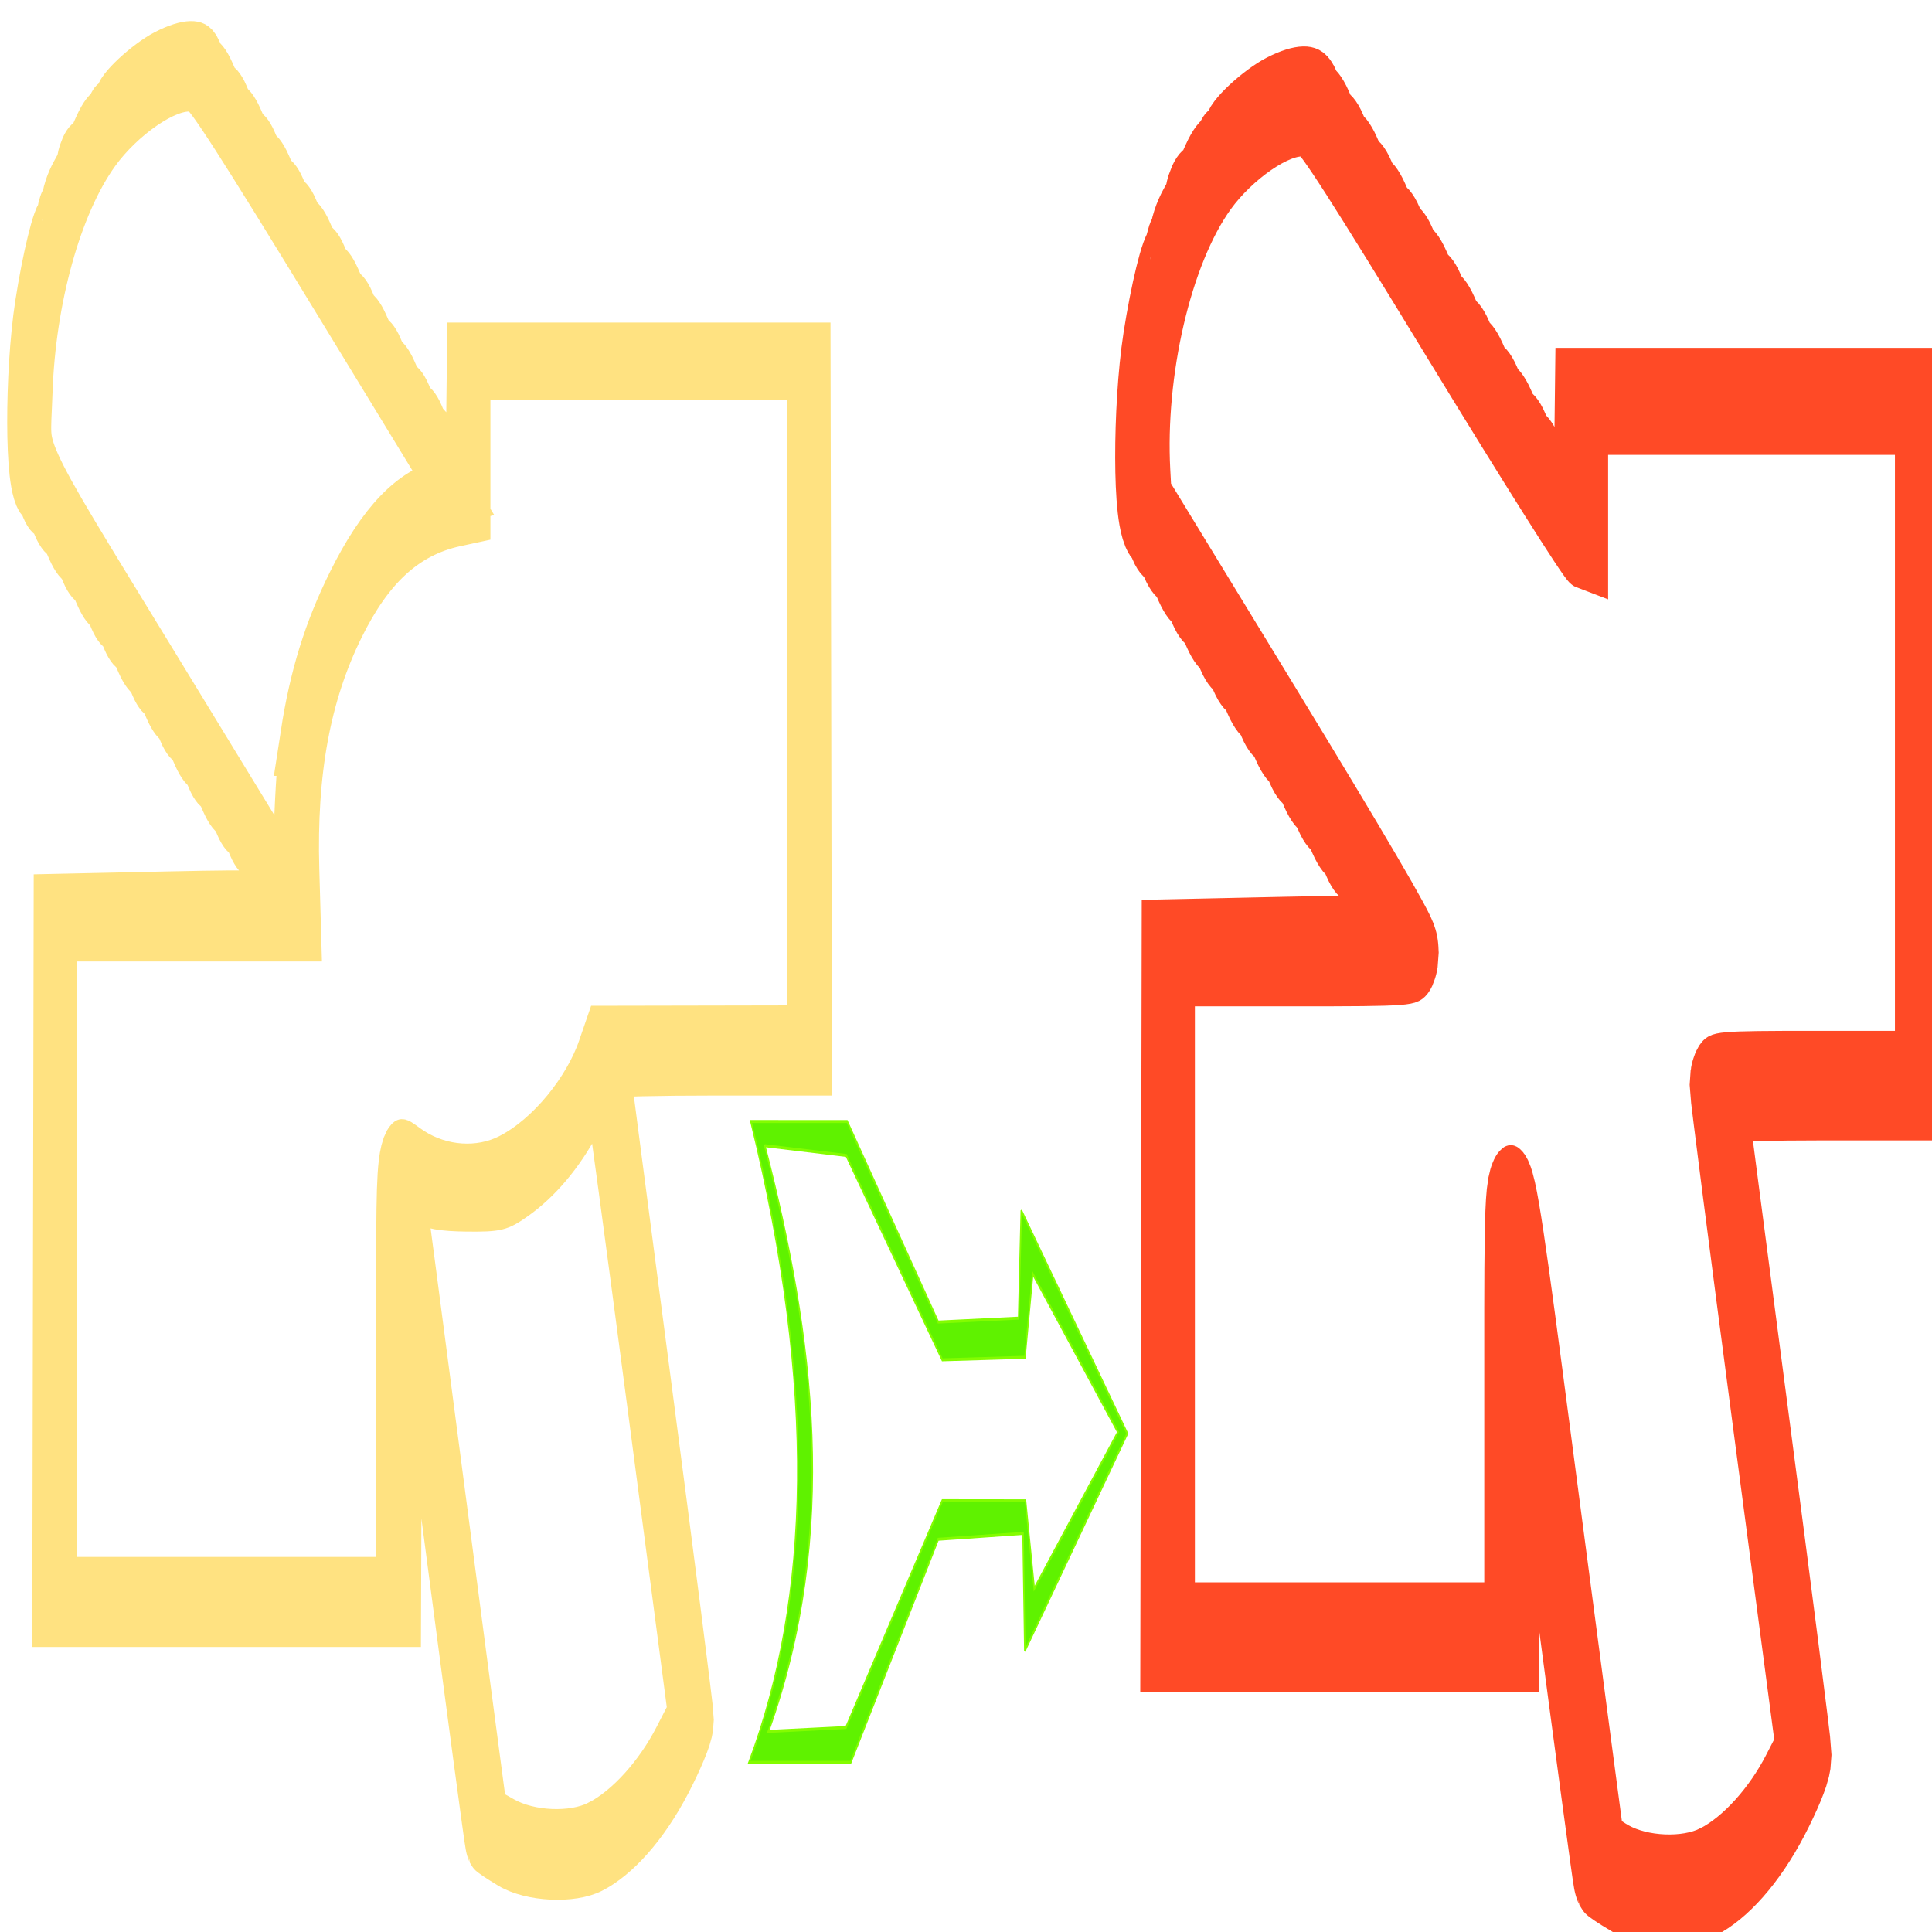 <?xml version="1.0" encoding="UTF-8" standalone="no"?>
<svg
   id="svg11300"
   height="48"
   width="48"
   version="1.1"
   viewBox="0 0 48 48"
   sodipodi:docname="SimplifiedFace.svg"
   inkscape:version="1.1 (c68e22c387, 2021-05-23)"
   xmlns:inkscape="http://www.inkscape.org/namespaces/inkscape"
   xmlns:sodipodi="http://sodipodi.sourceforge.net/DTD/sodipodi-0.dtd"
   xmlns:xlink="http://www.w3.org/1999/xlink"
   xmlns="http://www.w3.org/2000/svg"
   xmlns:svg="http://www.w3.org/2000/svg"
   xmlns:rdf="http://www.w3.org/1999/02/22-rdf-syntax-ns#"
   xmlns:cc="http://creativecommons.org/ns#"
   xmlns:dc="http://purl.org/dc/elements/1.1/">
  <sodipodi:namedview
     id="namedview6847"
     pagecolor="#ffffff"
     bordercolor="#666666"
     borderopacity="1.0"
     inkscape:pageshadow="2"
     inkscape:pageopacity="0.0"
     inkscape:pagecheckerboard="0"
     showgrid="false"
     inkscape:zoom="4.2291667"
     inkscape:cx="2.955665"
     inkscape:cy="1.773399"
     inkscape:window-width="1920"
     inkscape:window-height="1001"
     inkscape:window-x="-9"
     inkscape:window-y="-9"
     inkscape:window-maximized="1"
     inkscape:current-layer="svg11300" />
  <defs
     id="defs3">
    <linearGradient
       id="linearGradient4889">
      <stop
         style="stop-color:#f9ee3f;stop-opacity:1;"
         offset="0"
         id="stop4885" />
      <stop
         style="stop-color:#f9ee3f;stop-opacity:0;"
         offset="1"
         id="stop4887" />
    </linearGradient>
    <linearGradient
       id="linearGradient5555">
      <stop
         style="stop-color:#f9ee3e;stop-opacity:1;"
         offset="0"
         id="stop5551" />
      <stop
         style="stop-color:#f9ee3e;stop-opacity:0;"
         offset="1"
         id="stop5553" />
    </linearGradient>
    <linearGradient
       id="linearGradient4552">
      <stop
         style="stop-color:#fb5200;stop-opacity:1;"
         offset="0"
         id="stop4550" />
    </linearGradient>
    <marker
       orient="auto"
       refY="0.0"
       refX="0.0"
       id="Arrow1Send"
       style="overflow:visible;">
      <path
         id="path4242"
         d="M 0.0,0.0 L 5.0,-5.0 L -12.5,0.0 L 5.0,5.0 L 0.0,0.0 z "
         style="fill-rule:evenodd;stroke:#f97800;stroke-width:1pt;stroke-opacity:1;fill:#ff4d2f;fill-opacity:1"
         transform="scale(0.2) rotate(180) translate(6,0)" />
    </marker>
    <marker
       orient="auto"
       refY="0.0"
       refX="0.0"
       id="marker4493"
       style="overflow:visible;">
      <path
         id="path4491"
         d="M 0.0,0.0 L 5.0,-5.0 L -12.5,0.0 L 5.0,5.0 L 0.0,0.0 z "
         style="fill-rule:evenodd;stroke:#9e0000;stroke-width:1pt;stroke-opacity:1;fill:#ff4d2f;fill-opacity:1"
         transform="scale(0.8) rotate(180) translate(12.5,0)" />
    </marker>
    <marker
       orient="auto"
       refY="0.0"
       refX="0.0"
       id="Arrow1Lend"
       style="overflow:visible;">
      <path
         id="path4230"
         d="M 0.0,0.0 L 5.0,-5.0 L -12.5,0.0 L 5.0,5.0 L 0.0,0.0 z "
         style="fill-rule:evenodd;stroke:#9e0000;stroke-width:1pt;stroke-opacity:1;fill:#ff4d2f;fill-opacity:1"
         transform="scale(0.8) rotate(180) translate(12.5,0)" />
    </marker>
    <linearGradient
       id="linearGradient3253">
      <stop
         style="stop-color:#89d5f8;stop-opacity:1;"
         offset="0"
         id="stop3255" />
      <stop
         style="stop-color:#00899e;stop-opacity:1;"
         offset="1"
         id="stop3257" />
    </linearGradient>
    <linearGradient
       id="linearGradient11979">
      <stop
         style="stop-color:#ffffff;stop-opacity:1;"
         offset="0"
         id="stop11981" />
      <stop
         style="stop-color:#729fcf;stop-opacity:1"
         offset="1"
         id="stop11983" />
    </linearGradient>
    <linearGradient
       id="linearGradient2846">
      <stop
         id="stop2848"
         offset="0"
         style="stop-color:#8a8a8a;stop-opacity:1;" />
      <stop
         id="stop2850"
         offset="1"
         style="stop-color:#484848;stop-opacity:1;" />
    </linearGradient>
    <linearGradient
       id="linearGradient2366">
      <stop
         id="stop2368"
         offset="0"
         style="stop-color:#ffffff;stop-opacity:1;" />
      <stop
         style="stop-color:#ffffff;stop-opacity:0.219;"
         offset="0.5"
         id="stop2374" />
      <stop
         id="stop2370"
         offset="1"
         style="stop-color:#ffffff;stop-opacity:1;" />
    </linearGradient>
    <linearGradient
       id="linearGradient4467">
      <stop
         style="stop-color:#ffffff;stop-opacity:1;"
         offset="0"
         id="stop4469" />
      <stop
         style="stop-color:#ffffff;stop-opacity:0.248;"
         offset="1"
         id="stop4471" />
    </linearGradient>
    <linearGradient
       id="linearGradient4454">
      <stop
         style="stop-color:#729fcf;stop-opacity:0.208;"
         offset="0"
         id="stop4456" />
      <stop
         style="stop-color:#729fcf;stop-opacity:0.676;"
         offset="1"
         id="stop4458" />
    </linearGradient>
    <linearGradient
       id="linearGradient4440">
      <stop
         style="stop-color:#7d7d7d;stop-opacity:1;"
         offset="0"
         id="stop4442" />
      <stop
         id="stop4448"
         offset="0.5"
         style="stop-color:#b1b1b1;stop-opacity:1;" />
      <stop
         style="stop-color:#686868;stop-opacity:1;"
         offset="1"
         id="stop4444" />
    </linearGradient>
    <radialGradient
       gradientUnits="userSpaceOnUse"
       gradientTransform="matrix(0.915,0.013,-0.008,0.214,2.254,27.189)"
       r="10.319"
       fy="35.127"
       fx="23.071"
       cy="35.127"
       cx="23.071"
       id="radialGradient2097"
       xlink:href="#linearGradient2091" />
    <linearGradient
       gradientUnits="userSpaceOnUse"
       y2="34.977"
       x2="27.901"
       y1="22.852"
       x1="16.875"
       id="linearGradient7922"
       xlink:href="#linearGradient7916" />
    <linearGradient
       y2="50.94"
       x2="45.38"
       y1="45.264"
       x1="46.835"
       gradientUnits="userSpaceOnUse"
       id="linearGradient7186"
       xlink:href="#linearGradient2871" />
    <linearGradient
       y2="26.649"
       x2="53.589"
       y1="23.668"
       x1="18.936"
       gradientUnits="userSpaceOnUse"
       id="linearGradient7184"
       xlink:href="#linearGradient2402" />
    <linearGradient
       y2="50.94"
       x2="45.38"
       y1="45.264"
       x1="46.835"
       gradientUnits="userSpaceOnUse"
       id="linearGradient7182"
       xlink:href="#linearGradient2871" />
    <linearGradient
       y2="20.609"
       x2="15.985"
       y1="36.061"
       x1="62.514"
       gradientUnits="userSpaceOnUse"
       id="linearGradient7180"
       xlink:href="#linearGradient2380" />
    <linearGradient
       gradientTransform="rotate(180,23.97,25.012)"
       y2="23.554"
       x2="22.375"
       y1="13.604"
       x1="13.435"
       gradientUnits="userSpaceOnUse"
       id="linearGradient7189"
       xlink:href="#linearGradient7179" />
    <linearGradient
       gradientUnits="userSpaceOnUse"
       y2="23.554"
       x2="22.375"
       y1="13.604"
       x1="13.435"
       id="linearGradient7185"
       xlink:href="#linearGradient7179" />
    <linearGradient
       gradientTransform="translate(-18.018,-13.571)"
       gradientUnits="userSpaceOnUse"
       y2="48.548"
       x2="45.919"
       y1="36.423"
       x1="34.893"
       id="linearGradient4975"
       xlink:href="#linearGradient1322" />
    <linearGradient
       id="linearGradient1322">
      <stop
         style="stop-color:#729fcf"
         offset="0"
         id="stop1324" />
      <stop
         style="stop-color:#5187d6;stop-opacity:1;"
         offset="1"
         id="stop1326" />
    </linearGradient>
    <linearGradient
       id="linearGradient2316">
      <stop
         id="stop2318"
         offset="0"
         style="stop-color:#000000;stop-opacity:1;" />
      <stop
         id="stop2320"
         offset="1"
         style="stop-color:#ffffff;stop-opacity:0.66;" />
    </linearGradient>
    <linearGradient
       id="linearGradient7179">
      <stop
         id="stop7181"
         offset="0"
         style="stop-color:#ffffff;stop-opacity:1;" />
      <stop
         id="stop7183"
         offset="1"
         style="stop-color:#ffffff;stop-opacity:0;" />
    </linearGradient>
    <linearGradient
       y2="26.048"
       x2="52.854"
       y1="26.048"
       x1="5.965"
       gradientUnits="userSpaceOnUse"
       id="linearGradient1491"
       xlink:href="#linearGradient2797" />
    <linearGradient
       id="linearGradient2797">
      <stop
         id="stop2799"
         offset="0"
         style="stop-color:#ffffff;stop-opacity:1;" />
      <stop
         id="stop2801"
         offset="1"
         style="stop-color:#ffffff;stop-opacity:0;" />
    </linearGradient>
    <linearGradient
       y2="26.048"
       x2="52.854"
       y1="26.048"
       x1="5.965"
       gradientUnits="userSpaceOnUse"
       id="linearGradient1493"
       xlink:href="#linearGradient2797" />
    <linearGradient
       id="linearGradient2402">
      <stop
         id="stop2404"
         offset="0"
         style="stop-color:#729fcf;stop-opacity:1;" />
      <stop
         id="stop2406"
         offset="1"
         style="stop-color:#528ac5;stop-opacity:1;" />
    </linearGradient>
    <linearGradient
       id="linearGradient2871">
      <stop
         id="stop2873"
         offset="0"
         style="stop-color:#3465a4;stop-opacity:1;" />
      <stop
         id="stop2875"
         offset="1"
         style="stop-color:#3465a4;stop-opacity:1" />
    </linearGradient>
    <linearGradient
       gradientTransform="translate(-48.77,-5.766)"
       gradientUnits="userSpaceOnUse"
       y2="24.842"
       x2="37.124"
       y1="30.749"
       x1="32.648"
       id="linearGradient2696"
       xlink:href="#linearGradient2690" />
    <linearGradient
       id="linearGradient2690">
      <stop
         id="stop2692"
         offset="0"
         style="stop-color:#c4d7eb;stop-opacity:1;" />
      <stop
         id="stop2694"
         offset="1"
         style="stop-color:#c4d7eb;stop-opacity:0;" />
    </linearGradient>
    <linearGradient
       gradientTransform="translate(-48.77,-5.766)"
       gradientUnits="userSpaceOnUse"
       y2="24.842"
       x2="37.124"
       y1="31.456"
       x1="36.714"
       id="linearGradient2688"
       xlink:href="#linearGradient2682" />
    <linearGradient
       id="linearGradient2682">
      <stop
         id="stop2684"
         offset="0"
         style="stop-color:#3977c3;stop-opacity:1;" />
      <stop
         id="stop2686"
         offset="1"
         style="stop-color:#89aedc;stop-opacity:0;" />
    </linearGradient>
    <linearGradient
       id="linearGradient2380">
      <stop
         id="stop2382"
         offset="0"
         style="stop-color:#b9cfe7;stop-opacity:1" />
      <stop
         id="stop2384"
         offset="1"
         style="stop-color:#729fcf;stop-opacity:1" />
    </linearGradient>
    <linearGradient
       y2="19.115"
       x2="15.419"
       y1="10.612"
       x1="13.479"
       gradientTransform="translate(-48.305,-6.043)"
       gradientUnits="userSpaceOnUse"
       id="linearGradient1486"
       xlink:href="#linearGradient2831" />
    <linearGradient
       id="linearGradient2831">
      <stop
         id="stop2833"
         offset="0"
         style="stop-color:#3465a4;stop-opacity:1;" />
      <stop
         style="stop-color:#5b86be;stop-opacity:1;"
         offset="0.333"
         id="stop2855" />
      <stop
         id="stop2835"
         offset="1"
         style="stop-color:#83a8d8;stop-opacity:0;" />
    </linearGradient>
    <linearGradient
       y2="26.194"
       x2="37.065"
       y1="29.73"
       x1="37.128"
       gradientTransform="rotate(180,-0.621,20.041)"
       gradientUnits="userSpaceOnUse"
       id="linearGradient1488"
       xlink:href="#linearGradient2847" />
    <linearGradient
       id="linearGradient2847">
      <stop
         id="stop2849"
         offset="0"
         style="stop-color:#3465a4;stop-opacity:1;" />
      <stop
         id="stop2851"
         offset="1"
         style="stop-color:#3465a4;stop-opacity:0;" />
    </linearGradient>
    <radialGradient
       r="15.645"
       fy="36.421"
       fx="24.837"
       cy="36.421"
       cx="24.837"
       gradientTransform="matrix(1,0,0,0.537,0,16.873)"
       gradientUnits="userSpaceOnUse"
       id="radialGradient1503"
       xlink:href="#linearGradient8662" />
    <linearGradient
       id="linearGradient8662">
      <stop
         id="stop8664"
         offset="0"
         style="stop-color:#000000;stop-opacity:1;" />
      <stop
         id="stop8666"
         offset="1"
         style="stop-color:#000000;stop-opacity:0;" />
    </linearGradient>
    <linearGradient
       id="linearGradient7916">
      <stop
         id="stop7918"
         offset="0"
         style="stop-color:#ffffff;stop-opacity:1;" />
      <stop
         id="stop7920"
         offset="1"
         style="stop-color:#ffffff;stop-opacity:0.34;" />
    </linearGradient>
    <linearGradient
       id="linearGradient2091">
      <stop
         id="stop2093"
         offset="0"
         style="stop-color:#000000;stop-opacity:1;" />
      <stop
         id="stop2095"
         offset="1"
         style="stop-color:#000000;stop-opacity:0;" />
    </linearGradient>
    <linearGradient
       id="linearGradient3864">
      <stop
         style="stop-color:#71b2f8;stop-opacity:1;"
         offset="0"
         id="stop3866" />
      <stop
         style="stop-color:#002795;stop-opacity:1;"
         offset="1"
         id="stop3868" />
    </linearGradient>
    <radialGradient
       gradientTransform="matrix(1.626,0.543,-8.8819886e-2,0.266,-215.024,-170.902)"
       r="19.571"
       fy="27.257"
       fx="342.583"
       cy="27.257"
       cx="342.583"
       gradientUnits="userSpaceOnUse"
       id="radialGradient2571"
       xlink:href="#linearGradient3864" />
    <radialGradient
       gradientTransform="translate(-0.177,-2.652)"
       r="19.571"
       fy="15.561"
       fx="345.284"
       cy="15.561"
       cx="345.284"
       gradientUnits="userSpaceOnUse"
       id="radialGradient3352"
       xlink:href="#linearGradient3593" />
    <linearGradient
       id="linearGradient3593">
      <stop
         id="stop3595"
         offset="0"
         style="stop-color:#c8e0f9;stop-opacity:1;" />
      <stop
         id="stop3597"
         offset="1"
         style="stop-color:#637dca;stop-opacity:1;" />
    </linearGradient>
    <radialGradient
       gradientTransform="translate(-0.177,-2.652)"
       r="19.571"
       fy="39.963"
       fx="330.638"
       cy="39.963"
       cx="330.638"
       gradientUnits="userSpaceOnUse"
       id="radialGradient3354"
       xlink:href="#linearGradient3593" />
    <radialGradient
       r="19.571"
       fy="27.257"
       fx="342.583"
       cy="27.257"
       cx="342.583"
       gradientTransform="matrix(1.626,0.543,-8.8819886e-2,0.266,-461.811,-173.063)"
       gradientUnits="userSpaceOnUse"
       id="radialGradient3369"
       xlink:href="#linearGradient3864" />
    <radialGradient
       r="19.571"
       fy="15.561"
       fx="345.284"
       cy="15.561"
       cx="345.284"
       gradientTransform="matrix(1.001,0,0,0.942,-327.503,-4.332)"
       gradientUnits="userSpaceOnUse"
       id="radialGradient3372"
       xlink:href="#linearGradient3593" />
    <radialGradient
       r="19.571"
       fy="39.963"
       fx="330.638"
       cy="39.963"
       cx="330.638"
       gradientTransform="matrix(1.001,0,0,0.942,-287.818,-28.143)"
       gradientUnits="userSpaceOnUse"
       id="radialGradient3375"
       xlink:href="#linearGradient3593" />
    <radialGradient
       r="19.571"
       fy="113.234"
       fx="320.44"
       cy="113.234"
       cx="320.44"
       gradientTransform="matrix(0.983,1.324,-1.233,0.811,-131.041,-483.746)"
       gradientUnits="userSpaceOnUse"
       id="radialGradient3380"
       xlink:href="#linearGradient3864" />
    <linearGradient
       gradientTransform="matrix(1.001,0,0,0.942,-4.87,-2.386)"
       gradientUnits="userSpaceOnUse"
       y2="36.839"
       x2="48.691"
       y1="36.839"
       x1="6.945"
       id="linearGradient3914"
       xlink:href="#linearGradient3864" />
    <linearGradient
       y2="36.839"
       x2="48.691"
       y1="34.146"
       x1="6.83"
       gradientTransform="matrix(1.001,0,0,0.942,-4.87,-2.386)"
       gradientUnits="userSpaceOnUse"
       id="linearGradient3792"
       xlink:href="#linearGradient3864" />
    <radialGradient
       r="19.571"
       fy="39.963"
       fx="330.638"
       cy="39.963"
       cx="330.638"
       gradientTransform="matrix(1.001,0,0,0.942,-287.818,-28.143)"
       gradientUnits="userSpaceOnUse"
       id="radialGradient3812"
       xlink:href="#linearGradient3864" />
    <radialGradient
       r="19.571"
       fy="15.561"
       fx="345.284"
       cy="15.561"
       cx="345.284"
       gradientTransform="matrix(1.001,0,0,0.942,-327.503,-4.332)"
       gradientUnits="userSpaceOnUse"
       id="radialGradient3814"
       xlink:href="#linearGradient3593" />
    <radialGradient
       r="19.571"
       fy="113.234"
       fx="320.44"
       cy="113.234"
       cx="320.44"
       gradientTransform="matrix(0.983,1.324,-1.233,0.811,-131.041,-483.746)"
       gradientUnits="userSpaceOnUse"
       id="radialGradient3816"
       xlink:href="#linearGradient3864" />
    <radialGradient
       r="34.345"
       fy="672.797"
       fx="225.264"
       cy="672.797"
       cx="225.264"
       gradientTransform="matrix(1,0,0,0.699,0,202.829)"
       gradientUnits="userSpaceOnUse"
       id="radialGradient3850"
       xlink:href="#linearGradient4467" />
    <radialGradient
       r="34.345"
       fy="672.797"
       fx="225.264"
       cy="672.797"
       cx="225.264"
       gradientTransform="matrix(1,0,0,0.699,0,202.829)"
       gradientUnits="userSpaceOnUse"
       id="radialGradient3850-4"
       xlink:href="#linearGradient4467" />
    <radialGradient
       xlink:href="#linearGradient8662"
       id="radialGradient2097-2"
       cx="23.071"
       cy="35.127"
       fx="23.071"
       fy="35.127"
       r="10.319"
       gradientTransform="matrix(0.915,0.013,-0.008,0.214,2.254,27.189)"
       gradientUnits="userSpaceOnUse" />
    <linearGradient
       xlink:href="#linearGradient4467"
       id="linearGradient8388"
       gradientUnits="userSpaceOnUse"
       x1="5.965"
       y1="26.048"
       x2="52.854"
       y2="26.048" />
    <radialGradient
       xlink:href="#linearGradient8662"
       id="radialGradient1503-3"
       gradientUnits="userSpaceOnUse"
       gradientTransform="matrix(1,0,0,0.537,0,16.873)"
       cx="24.837"
       cy="36.421"
       fx="24.837"
       fy="36.421"
       r="15.645" />
    <radialGradient
       xlink:href="#linearGradient3864"
       id="radialGradient2571-4"
       gradientUnits="userSpaceOnUse"
       cx="342.583"
       cy="27.257"
       fx="342.583"
       fy="27.257"
       r="19.571"
       gradientTransform="matrix(1.626,0.543,-8.8819886e-2,0.266,-215.024,-170.902)" />
    <radialGradient
       xlink:href="#linearGradient3593"
       id="radialGradient3352-1"
       gradientUnits="userSpaceOnUse"
       cx="345.284"
       cy="15.561"
       fx="345.284"
       fy="15.561"
       r="19.571"
       gradientTransform="translate(-0.177,-2.652)" />
    <radialGradient
       xlink:href="#linearGradient3593"
       id="radialGradient3354-1"
       gradientUnits="userSpaceOnUse"
       cx="330.638"
       cy="39.963"
       fx="330.638"
       fy="39.963"
       r="19.571"
       gradientTransform="translate(-0.177,-2.652)" />
    <radialGradient
       xlink:href="#linearGradient3864"
       id="radialGradient3369-3"
       gradientUnits="userSpaceOnUse"
       gradientTransform="matrix(1.626,0.543,-8.8819886e-2,0.266,-461.811,-173.063)"
       cx="342.583"
       cy="27.257"
       fx="342.583"
       fy="27.257"
       r="19.571" />
    <radialGradient
       xlink:href="#linearGradient3593"
       id="radialGradient3372-9"
       gradientUnits="userSpaceOnUse"
       gradientTransform="matrix(1.001,0,0,0.942,-327.503,-4.332)"
       cx="345.284"
       cy="15.561"
       fx="345.284"
       fy="15.561"
       r="19.571" />
    <radialGradient
       xlink:href="#linearGradient3593"
       id="radialGradient3375-2"
       gradientUnits="userSpaceOnUse"
       gradientTransform="matrix(1.001,0,0,0.942,-287.818,-28.143)"
       cx="330.638"
       cy="39.963"
       fx="330.638"
       fy="39.963"
       r="19.571" />
    <radialGradient
       xlink:href="#linearGradient3864"
       id="radialGradient3380-0"
       gradientUnits="userSpaceOnUse"
       gradientTransform="matrix(0.983,1.324,-1.233,0.811,-131.041,-483.746)"
       cx="320.44"
       cy="113.234"
       fx="320.44"
       fy="113.234"
       r="19.571" />
    <linearGradient
       xlink:href="#linearGradient3864"
       id="linearGradient8400"
       x1="6.945"
       y1="36.839"
       x2="48.691"
       y2="36.839"
       gradientUnits="userSpaceOnUse"
       gradientTransform="matrix(1.001,0,0,0.942,-4.87,-2.386)" />
    <linearGradient
       xlink:href="#linearGradient3864"
       id="linearGradient8402"
       gradientUnits="userSpaceOnUse"
       gradientTransform="matrix(1.001,0,0,0.942,-4.87,-2.386)"
       x1="6.83"
       y1="34.146"
       x2="48.691"
       y2="36.839" />
    <radialGradient
       xlink:href="#linearGradient3864"
       id="radialGradient3812-9"
       gradientUnits="userSpaceOnUse"
       gradientTransform="matrix(1.001,0,0,0.942,-287.818,-28.143)"
       cx="330.638"
       cy="39.963"
       fx="330.638"
       fy="39.963"
       r="19.571" />
    <radialGradient
       xlink:href="#linearGradient3593"
       id="radialGradient3814-9"
       gradientUnits="userSpaceOnUse"
       gradientTransform="matrix(1.001,0,0,0.942,-327.503,-4.332)"
       cx="345.284"
       cy="15.561"
       fx="345.284"
       fy="15.561"
       r="19.571" />
    <radialGradient
       xlink:href="#linearGradient3864"
       id="radialGradient3816-2"
       gradientUnits="userSpaceOnUse"
       gradientTransform="matrix(0.983,1.324,-1.233,0.811,-131.041,-483.746)"
       cx="320.44"
       cy="113.234"
       fx="320.44"
       fy="113.234"
       r="19.571" />
    <radialGradient
       xlink:href="#linearGradient4467"
       id="radialGradient3850-8"
       gradientUnits="userSpaceOnUse"
       gradientTransform="matrix(1,0,0,0.699,0,202.829)"
       cx="225.264"
       cy="672.797"
       fx="225.264"
       fy="672.797"
       r="34.345" />
    <radialGradient
       xlink:href="#linearGradient4467"
       id="radialGradient3850-4-2"
       gradientUnits="userSpaceOnUse"
       gradientTransform="matrix(1,0,0,0.699,0,202.829)"
       cx="225.264"
       cy="672.797"
       fx="225.264"
       fy="672.797"
       r="34.345" />
    <radialGradient
       xlink:href="#linearGradient8662"
       id="radialGradient2097-3"
       cx="23.071"
       cy="35.127"
       fx="23.071"
       fy="35.127"
       r="10.319"
       gradientTransform="matrix(0.915,0.013,-0.008,0.214,2.254,27.189)"
       gradientUnits="userSpaceOnUse" />
    <linearGradient
       xlink:href="#linearGradient4467"
       id="linearGradient9705"
       gradientUnits="userSpaceOnUse"
       x1="5.965"
       y1="26.048"
       x2="52.854"
       y2="26.048" />
    <radialGradient
       xlink:href="#linearGradient8662"
       id="radialGradient1503-9"
       gradientUnits="userSpaceOnUse"
       gradientTransform="matrix(1,0,0,0.537,0,16.873)"
       cx="24.837"
       cy="36.421"
       fx="24.837"
       fy="36.421"
       r="15.645" />
    <radialGradient
       xlink:href="#linearGradient3864"
       id="radialGradient2571-9"
       gradientUnits="userSpaceOnUse"
       cx="342.583"
       cy="27.257"
       fx="342.583"
       fy="27.257"
       r="19.571"
       gradientTransform="matrix(1.626,0.543,-8.8819886e-2,0.266,-215.024,-170.902)" />
    <radialGradient
       xlink:href="#linearGradient3593"
       id="radialGradient3352-0"
       gradientUnits="userSpaceOnUse"
       cx="345.284"
       cy="15.561"
       fx="345.284"
       fy="15.561"
       r="19.571"
       gradientTransform="translate(-0.177,-2.652)" />
    <radialGradient
       xlink:href="#linearGradient3593"
       id="radialGradient3354-7"
       gradientUnits="userSpaceOnUse"
       cx="330.638"
       cy="39.963"
       fx="330.638"
       fy="39.963"
       r="19.571"
       gradientTransform="translate(-0.177,-2.652)" />
    <radialGradient
       xlink:href="#linearGradient3864"
       id="radialGradient3369-7"
       gradientUnits="userSpaceOnUse"
       gradientTransform="matrix(1.626,0.543,-8.8819886e-2,0.266,-461.811,-173.063)"
       cx="342.583"
       cy="27.257"
       fx="342.583"
       fy="27.257"
       r="19.571" />
    <radialGradient
       xlink:href="#linearGradient3593"
       id="radialGradient3372-6"
       gradientUnits="userSpaceOnUse"
       gradientTransform="matrix(1.001,0,0,0.942,-327.503,-4.332)"
       cx="345.284"
       cy="15.561"
       fx="345.284"
       fy="15.561"
       r="19.571" />
    <radialGradient
       xlink:href="#linearGradient3593"
       id="radialGradient3375-9"
       gradientUnits="userSpaceOnUse"
       gradientTransform="matrix(1.001,0,0,0.942,-287.818,-28.143)"
       cx="330.638"
       cy="39.963"
       fx="330.638"
       fy="39.963"
       r="19.571" />
    <radialGradient
       xlink:href="#linearGradient3864"
       id="radialGradient3380-3"
       gradientUnits="userSpaceOnUse"
       gradientTransform="matrix(0.983,1.324,-1.233,0.811,-131.041,-483.746)"
       cx="320.44"
       cy="113.234"
       fx="320.44"
       fy="113.234"
       r="19.571" />
    <linearGradient
       xlink:href="#linearGradient3864"
       id="linearGradient9717"
       x1="6.945"
       y1="36.839"
       x2="48.691"
       y2="36.839"
       gradientUnits="userSpaceOnUse"
       gradientTransform="matrix(1.001,0,0,0.942,-4.87,-2.386)" />
    <linearGradient
       xlink:href="#linearGradient3864"
       id="linearGradient9719"
       gradientUnits="userSpaceOnUse"
       gradientTransform="matrix(1.001,0,0,0.942,-4.87,-2.386)"
       x1="6.83"
       y1="34.146"
       x2="48.691"
       y2="36.839" />
    <radialGradient
       xlink:href="#linearGradient3864"
       id="radialGradient3812-7"
       gradientUnits="userSpaceOnUse"
       gradientTransform="matrix(1.001,0,0,0.942,-287.818,-28.143)"
       cx="330.638"
       cy="39.963"
       fx="330.638"
       fy="39.963"
       r="19.571" />
    <radialGradient
       xlink:href="#linearGradient3593"
       id="radialGradient3814-3"
       gradientUnits="userSpaceOnUse"
       gradientTransform="matrix(1.001,0,0,0.942,-327.503,-4.332)"
       cx="345.284"
       cy="15.561"
       fx="345.284"
       fy="15.561"
       r="19.571" />
    <radialGradient
       xlink:href="#linearGradient3864"
       id="radialGradient3816-3"
       gradientUnits="userSpaceOnUse"
       gradientTransform="matrix(0.983,1.324,-1.233,0.811,-131.041,-483.746)"
       cx="320.44"
       cy="113.234"
       fx="320.44"
       fy="113.234"
       r="19.571" />
    <radialGradient
       xlink:href="#linearGradient4467"
       id="radialGradient3850-5"
       gradientUnits="userSpaceOnUse"
       gradientTransform="matrix(1,0,0,0.699,0,202.829)"
       cx="225.264"
       cy="672.797"
       fx="225.264"
       fy="672.797"
       r="34.345" />
    <radialGradient
       xlink:href="#linearGradient4467"
       id="radialGradient3850-4-3"
       gradientUnits="userSpaceOnUse"
       gradientTransform="matrix(1,0,0,0.699,0,202.829)"
       cx="225.264"
       cy="672.797"
       fx="225.264"
       fy="672.797"
       r="34.345" />
    <radialGradient
       gradientUnits="userSpaceOnUse"
       gradientTransform="matrix(0.915,0.013,-0.008,0.214,2.254,27.189)"
       r="10.319"
       fy="35.127"
       fx="23.071"
       cy="35.127"
       cx="23.071"
       id="radialGradient2097-2-0"
       xlink:href="#linearGradient8662" />
    <linearGradient
       y2="26.048"
       x2="52.854"
       y1="26.048"
       x1="5.965"
       gradientUnits="userSpaceOnUse"
       id="linearGradient9729"
       xlink:href="#linearGradient4467" />
    <radialGradient
       r="15.645"
       fy="36.421"
       fx="24.837"
       cy="36.421"
       cx="24.837"
       gradientTransform="matrix(1,0,0,0.537,0,16.873)"
       gradientUnits="userSpaceOnUse"
       id="radialGradient1503-3-5"
       xlink:href="#linearGradient8662" />
    <radialGradient
       gradientTransform="matrix(1.626,0.543,-8.8819886e-2,0.266,-215.024,-170.902)"
       r="19.571"
       fy="27.257"
       fx="342.583"
       cy="27.257"
       cx="342.583"
       gradientUnits="userSpaceOnUse"
       id="radialGradient2571-4-8"
       xlink:href="#linearGradient3864" />
    <radialGradient
       gradientTransform="translate(-0.177,-2.652)"
       r="19.571"
       fy="15.561"
       fx="345.284"
       cy="15.561"
       cx="345.284"
       gradientUnits="userSpaceOnUse"
       id="radialGradient3352-1-5"
       xlink:href="#linearGradient3593" />
    <radialGradient
       gradientTransform="translate(-0.177,-2.652)"
       r="19.571"
       fy="39.963"
       fx="330.638"
       cy="39.963"
       cx="330.638"
       gradientUnits="userSpaceOnUse"
       id="radialGradient3354-1-5"
       xlink:href="#linearGradient3593" />
    <radialGradient
       r="19.571"
       fy="27.257"
       fx="342.583"
       cy="27.257"
       cx="342.583"
       gradientTransform="matrix(1.626,0.543,-8.8819886e-2,0.266,-461.811,-173.063)"
       gradientUnits="userSpaceOnUse"
       id="radialGradient3369-3-6"
       xlink:href="#linearGradient3864" />
    <radialGradient
       r="19.571"
       fy="15.561"
       fx="345.284"
       cy="15.561"
       cx="345.284"
       gradientTransform="matrix(1.001,0,0,0.942,-327.503,-4.332)"
       gradientUnits="userSpaceOnUse"
       id="radialGradient3372-9-8"
       xlink:href="#linearGradient3593" />
    <radialGradient
       r="19.571"
       fy="39.963"
       fx="330.638"
       cy="39.963"
       cx="330.638"
       gradientTransform="matrix(1.001,0,0,0.942,-287.818,-28.143)"
       gradientUnits="userSpaceOnUse"
       id="radialGradient3375-2-6"
       xlink:href="#linearGradient3593" />
    <radialGradient
       r="19.571"
       fy="113.234"
       fx="320.44"
       cy="113.234"
       cx="320.44"
       gradientTransform="matrix(0.983,1.324,-1.233,0.811,-131.041,-483.746)"
       gradientUnits="userSpaceOnUse"
       id="radialGradient3380-0-9"
       xlink:href="#linearGradient3864" />
    <linearGradient
       gradientTransform="matrix(1.001,0,0,0.942,-4.87,-2.386)"
       gradientUnits="userSpaceOnUse"
       y2="36.839"
       x2="48.691"
       y1="36.839"
       x1="6.945"
       id="linearGradient9741"
       xlink:href="#linearGradient3864" />
    <linearGradient
       y2="36.839"
       x2="48.691"
       y1="34.146"
       x1="6.83"
       gradientTransform="matrix(1.001,0,0,0.942,-4.87,-2.386)"
       gradientUnits="userSpaceOnUse"
       id="linearGradient9743"
       xlink:href="#linearGradient3864" />
    <radialGradient
       r="19.571"
       fy="39.963"
       fx="330.638"
       cy="39.963"
       cx="330.638"
       gradientTransform="matrix(1.001,0,0,0.942,-287.818,-28.143)"
       gradientUnits="userSpaceOnUse"
       id="radialGradient3812-9-6"
       xlink:href="#linearGradient3864" />
    <radialGradient
       r="19.571"
       fy="15.561"
       fx="345.284"
       cy="15.561"
       cx="345.284"
       gradientTransform="matrix(1.001,0,0,0.942,-327.503,-4.332)"
       gradientUnits="userSpaceOnUse"
       id="radialGradient3814-9-1"
       xlink:href="#linearGradient3593" />
    <radialGradient
       r="19.571"
       fy="113.234"
       fx="320.44"
       cy="113.234"
       cx="320.44"
       gradientTransform="matrix(0.983,1.324,-1.233,0.811,-131.041,-483.746)"
       gradientUnits="userSpaceOnUse"
       id="radialGradient3816-2-5"
       xlink:href="#linearGradient3864" />
    <radialGradient
       r="34.345"
       fy="672.797"
       fx="225.264"
       cy="672.797"
       cx="225.264"
       gradientTransform="matrix(1,0,0,0.699,0,202.829)"
       gradientUnits="userSpaceOnUse"
       id="radialGradient3850-8-4"
       xlink:href="#linearGradient4467" />
    <radialGradient
       r="34.345"
       fy="672.797"
       fx="225.264"
       cy="672.797"
       cx="225.264"
       gradientTransform="matrix(1,0,0,0.699,0,202.829)"
       gradientUnits="userSpaceOnUse"
       id="radialGradient3850-4-2-8"
       xlink:href="#linearGradient4467" />
    <radialGradient
       xlink:href="#linearGradient8662"
       id="radialGradient2097-38"
       cx="23.071"
       cy="35.127"
       fx="23.071"
       fy="35.127"
       r="10.319"
       gradientTransform="matrix(0.915,0.013,-0.008,0.214,2.254,27.189)"
       gradientUnits="userSpaceOnUse" />
    <linearGradient
       xlink:href="#linearGradient4467"
       id="linearGradient10829"
       gradientUnits="userSpaceOnUse"
       x1="5.965"
       y1="26.048"
       x2="52.854"
       y2="26.048" />
    <radialGradient
       xlink:href="#linearGradient8662"
       id="radialGradient1503-2"
       gradientUnits="userSpaceOnUse"
       gradientTransform="matrix(1,0,0,0.537,0,16.873)"
       cx="24.837"
       cy="36.421"
       fx="24.837"
       fy="36.421"
       r="15.645" />
    <radialGradient
       xlink:href="#linearGradient3864"
       id="radialGradient2571-96"
       gradientUnits="userSpaceOnUse"
       cx="342.583"
       cy="27.257"
       fx="342.583"
       fy="27.257"
       r="19.571"
       gradientTransform="matrix(1.626,0.543,-8.8819886e-2,0.266,-215.024,-170.902)" />
    <radialGradient
       xlink:href="#linearGradient3593"
       id="radialGradient3352-8"
       gradientUnits="userSpaceOnUse"
       cx="345.284"
       cy="15.561"
       fx="345.284"
       fy="15.561"
       r="19.571"
       gradientTransform="translate(-0.177,-2.652)" />
    <radialGradient
       xlink:href="#linearGradient3593"
       id="radialGradient3354-2"
       gradientUnits="userSpaceOnUse"
       cx="330.638"
       cy="39.963"
       fx="330.638"
       fy="39.963"
       r="19.571"
       gradientTransform="translate(-0.177,-2.652)" />
    <radialGradient
       xlink:href="#linearGradient3864"
       id="radialGradient3369-2"
       gradientUnits="userSpaceOnUse"
       gradientTransform="matrix(1.626,0.543,-8.8819886e-2,0.266,-461.811,-173.063)"
       cx="342.583"
       cy="27.257"
       fx="342.583"
       fy="27.257"
       r="19.571" />
    <radialGradient
       xlink:href="#linearGradient3593"
       id="radialGradient3372-0"
       gradientUnits="userSpaceOnUse"
       gradientTransform="matrix(1.001,0,0,0.942,-327.503,-4.332)"
       cx="345.284"
       cy="15.561"
       fx="345.284"
       fy="15.561"
       r="19.571" />
    <radialGradient
       xlink:href="#linearGradient3593"
       id="radialGradient3375-1"
       gradientUnits="userSpaceOnUse"
       gradientTransform="matrix(1.001,0,0,0.942,-287.818,-28.143)"
       cx="330.638"
       cy="39.963"
       fx="330.638"
       fy="39.963"
       r="19.571" />
    <radialGradient
       xlink:href="#linearGradient3864"
       id="radialGradient3380-6"
       gradientUnits="userSpaceOnUse"
       gradientTransform="matrix(0.983,1.324,-1.233,0.811,-131.041,-483.746)"
       cx="320.44"
       cy="113.234"
       fx="320.44"
       fy="113.234"
       r="19.571" />
    <linearGradient
       xlink:href="#linearGradient3864"
       id="linearGradient10841"
       x1="6.945"
       y1="36.839"
       x2="48.691"
       y2="36.839"
       gradientUnits="userSpaceOnUse"
       gradientTransform="matrix(1.001,0,0,0.942,-4.87,-2.386)" />
    <linearGradient
       xlink:href="#linearGradient3864"
       id="linearGradient10843"
       gradientUnits="userSpaceOnUse"
       gradientTransform="matrix(1.001,0,0,0.942,-4.87,-2.386)"
       x1="6.83"
       y1="34.146"
       x2="48.691"
       y2="36.839" />
    <radialGradient
       xlink:href="#linearGradient3864"
       id="radialGradient3812-4"
       gradientUnits="userSpaceOnUse"
       gradientTransform="matrix(1.001,0,0,0.942,-287.818,-28.143)"
       cx="330.638"
       cy="39.963"
       fx="330.638"
       fy="39.963"
       r="19.571" />
    <radialGradient
       xlink:href="#linearGradient3593"
       id="radialGradient3814-0"
       gradientUnits="userSpaceOnUse"
       gradientTransform="matrix(1.001,0,0,0.942,-327.503,-4.332)"
       cx="345.284"
       cy="15.561"
       fx="345.284"
       fy="15.561"
       r="19.571" />
    <radialGradient
       xlink:href="#linearGradient3864"
       id="radialGradient3816-0"
       gradientUnits="userSpaceOnUse"
       gradientTransform="matrix(0.983,1.324,-1.233,0.811,-131.041,-483.746)"
       cx="320.44"
       cy="113.234"
       fx="320.44"
       fy="113.234"
       r="19.571" />
    <radialGradient
       xlink:href="#linearGradient4467"
       id="radialGradient3850-83"
       gradientUnits="userSpaceOnUse"
       gradientTransform="matrix(1,0,0,0.699,0,202.829)"
       cx="225.264"
       cy="672.797"
       fx="225.264"
       fy="672.797"
       r="34.345" />
    <radialGradient
       xlink:href="#linearGradient4467"
       id="radialGradient3850-4-9"
       gradientUnits="userSpaceOnUse"
       gradientTransform="matrix(1,0,0,0.699,0,202.829)"
       cx="225.264"
       cy="672.797"
       fx="225.264"
       fy="672.797"
       r="34.345" />
    <radialGradient
       gradientUnits="userSpaceOnUse"
       gradientTransform="matrix(0.915,0.013,-0.008,0.214,2.254,27.189)"
       r="10.319"
       fy="35.127"
       fx="23.071"
       cy="35.127"
       cx="23.071"
       id="radialGradient2097-2-2"
       xlink:href="#linearGradient8662" />
    <linearGradient
       y2="26.048"
       x2="52.854"
       y1="26.048"
       x1="5.965"
       gradientUnits="userSpaceOnUse"
       id="linearGradient10853"
       xlink:href="#linearGradient4467" />
    <radialGradient
       r="15.645"
       fy="36.421"
       fx="24.837"
       cy="36.421"
       cx="24.837"
       gradientTransform="matrix(1,0,0,0.537,0,16.873)"
       gradientUnits="userSpaceOnUse"
       id="radialGradient1503-3-1"
       xlink:href="#linearGradient8662" />
    <radialGradient
       gradientTransform="matrix(1.626,0.543,-8.8819886e-2,0.266,-215.024,-170.902)"
       r="19.571"
       fy="27.257"
       fx="342.583"
       cy="27.257"
       cx="342.583"
       gradientUnits="userSpaceOnUse"
       id="radialGradient2571-4-9"
       xlink:href="#linearGradient3864" />
    <radialGradient
       gradientTransform="translate(-0.177,-2.652)"
       r="19.571"
       fy="15.561"
       fx="345.284"
       cy="15.561"
       cx="345.284"
       gradientUnits="userSpaceOnUse"
       id="radialGradient3352-1-8"
       xlink:href="#linearGradient3593" />
    <radialGradient
       gradientTransform="translate(-0.177,-2.652)"
       r="19.571"
       fy="39.963"
       fx="330.638"
       cy="39.963"
       cx="330.638"
       gradientUnits="userSpaceOnUse"
       id="radialGradient3354-1-1"
       xlink:href="#linearGradient3593" />
    <radialGradient
       r="19.571"
       fy="27.257"
       fx="342.583"
       cy="27.257"
       cx="342.583"
       gradientTransform="matrix(1.626,0.543,-8.8819886e-2,0.266,-461.811,-173.063)"
       gradientUnits="userSpaceOnUse"
       id="radialGradient3369-3-4"
       xlink:href="#linearGradient3864" />
    <radialGradient
       r="19.571"
       fy="15.561"
       fx="345.284"
       cy="15.561"
       cx="345.284"
       gradientTransform="matrix(1.001,0,0,0.942,-327.503,-4.332)"
       gradientUnits="userSpaceOnUse"
       id="radialGradient3372-9-3"
       xlink:href="#linearGradient3593" />
    <radialGradient
       r="19.571"
       fy="39.963"
       fx="330.638"
       cy="39.963"
       cx="330.638"
       gradientTransform="matrix(1.001,0,0,0.942,-287.818,-28.143)"
       gradientUnits="userSpaceOnUse"
       id="radialGradient3375-2-8"
       xlink:href="#linearGradient3593" />
    <radialGradient
       r="19.571"
       fy="113.234"
       fx="320.44"
       cy="113.234"
       cx="320.44"
       gradientTransform="matrix(0.983,1.324,-1.233,0.811,-131.041,-483.746)"
       gradientUnits="userSpaceOnUse"
       id="radialGradient3380-0-1"
       xlink:href="#linearGradient3864" />
    <linearGradient
       gradientTransform="matrix(1.001,0,0,0.942,-4.87,-2.386)"
       gradientUnits="userSpaceOnUse"
       y2="36.839"
       x2="48.691"
       y1="36.839"
       x1="6.945"
       id="linearGradient10865"
       xlink:href="#linearGradient3864" />
    <linearGradient
       y2="36.839"
       x2="48.691"
       y1="34.146"
       x1="6.83"
       gradientTransform="matrix(1.001,0,0,0.942,-4.87,-2.386)"
       gradientUnits="userSpaceOnUse"
       id="linearGradient10867"
       xlink:href="#linearGradient3864" />
    <radialGradient
       r="19.571"
       fy="39.963"
       fx="330.638"
       cy="39.963"
       cx="330.638"
       gradientTransform="matrix(1.001,0,0,0.942,-287.818,-28.143)"
       gradientUnits="userSpaceOnUse"
       id="radialGradient3812-9-0"
       xlink:href="#linearGradient3864" />
    <radialGradient
       r="19.571"
       fy="15.561"
       fx="345.284"
       cy="15.561"
       cx="345.284"
       gradientTransform="matrix(1.001,0,0,0.942,-327.503,-4.332)"
       gradientUnits="userSpaceOnUse"
       id="radialGradient3814-9-9"
       xlink:href="#linearGradient3593" />
    <radialGradient
       r="19.571"
       fy="113.234"
       fx="320.44"
       cy="113.234"
       cx="320.44"
       gradientTransform="matrix(0.983,1.324,-1.233,0.811,-131.041,-483.746)"
       gradientUnits="userSpaceOnUse"
       id="radialGradient3816-2-58"
       xlink:href="#linearGradient3864" />
    <radialGradient
       r="34.345"
       fy="672.797"
       fx="225.264"
       cy="672.797"
       cx="225.264"
       gradientTransform="matrix(1,0,0,0.699,0,202.829)"
       gradientUnits="userSpaceOnUse"
       id="radialGradient3850-8-7"
       xlink:href="#linearGradient4467" />
    <radialGradient
       r="34.345"
       fy="672.797"
       fx="225.264"
       cy="672.797"
       cx="225.264"
       gradientTransform="matrix(1,0,0,0.699,0,202.829)"
       gradientUnits="userSpaceOnUse"
       id="radialGradient3850-4-2-4"
       xlink:href="#linearGradient4467" />
    <radialGradient
       xlink:href="#linearGradient8662"
       id="radialGradient2097-8"
       cx="23.071"
       cy="35.127"
       fx="23.071"
       fy="35.127"
       r="10.319"
       gradientTransform="matrix(0.915,0.013,-0.008,0.214,2.254,27.189)"
       gradientUnits="userSpaceOnUse" />
    <linearGradient
       xlink:href="#linearGradient4467"
       id="linearGradient11017"
       gradientUnits="userSpaceOnUse"
       x1="5.965"
       y1="26.048"
       x2="52.854"
       y2="26.048" />
    <radialGradient
       xlink:href="#linearGradient8662"
       id="radialGradient1503-37"
       gradientUnits="userSpaceOnUse"
       gradientTransform="matrix(1,0,0,0.537,0,16.873)"
       cx="24.837"
       cy="36.421"
       fx="24.837"
       fy="36.421"
       r="15.645" />
    <radialGradient
       xlink:href="#linearGradient3864"
       id="radialGradient2571-7"
       gradientUnits="userSpaceOnUse"
       cx="342.583"
       cy="27.257"
       fx="342.583"
       fy="27.257"
       r="19.571"
       gradientTransform="matrix(1.626,0.543,-8.8819886e-2,0.266,-215.024,-170.902)" />
    <radialGradient
       xlink:href="#linearGradient3593"
       id="radialGradient3352-7"
       gradientUnits="userSpaceOnUse"
       cx="345.284"
       cy="15.561"
       fx="345.284"
       fy="15.561"
       r="19.571"
       gradientTransform="translate(-0.177,-2.652)" />
    <radialGradient
       xlink:href="#linearGradient3593"
       id="radialGradient3354-29"
       gradientUnits="userSpaceOnUse"
       cx="330.638"
       cy="39.963"
       fx="330.638"
       fy="39.963"
       r="19.571"
       gradientTransform="translate(-0.177,-2.652)" />
    <radialGradient
       xlink:href="#linearGradient3864"
       id="radialGradient3369-0"
       gradientUnits="userSpaceOnUse"
       gradientTransform="matrix(1.626,0.543,-8.8819886e-2,0.266,-461.811,-173.063)"
       cx="342.583"
       cy="27.257"
       fx="342.583"
       fy="27.257"
       r="19.571" />
    <radialGradient
       xlink:href="#linearGradient3593"
       id="radialGradient3372-69"
       gradientUnits="userSpaceOnUse"
       gradientTransform="matrix(1.001,0,0,0.942,-327.503,-4.332)"
       cx="345.284"
       cy="15.561"
       fx="345.284"
       fy="15.561"
       r="19.571" />
    <radialGradient
       xlink:href="#linearGradient3593"
       id="radialGradient3375-5"
       gradientUnits="userSpaceOnUse"
       gradientTransform="matrix(1.001,0,0,0.942,-287.818,-28.143)"
       cx="330.638"
       cy="39.963"
       fx="330.638"
       fy="39.963"
       r="19.571" />
    <radialGradient
       xlink:href="#linearGradient3864"
       id="radialGradient3380-05"
       gradientUnits="userSpaceOnUse"
       gradientTransform="matrix(0.983,1.324,-1.233,0.811,-131.041,-483.746)"
       cx="320.44"
       cy="113.234"
       fx="320.44"
       fy="113.234"
       r="19.571" />
    <linearGradient
       xlink:href="#linearGradient3864"
       id="linearGradient11029"
       x1="6.945"
       y1="36.839"
       x2="48.691"
       y2="36.839"
       gradientUnits="userSpaceOnUse"
       gradientTransform="matrix(1.001,0,0,0.942,-4.87,-2.386)" />
    <linearGradient
       xlink:href="#linearGradient3864"
       id="linearGradient11031"
       gradientUnits="userSpaceOnUse"
       gradientTransform="matrix(1.001,0,0,0.942,-4.87,-2.386)"
       x1="6.83"
       y1="34.146"
       x2="48.691"
       y2="36.839" />
    <radialGradient
       xlink:href="#linearGradient3864"
       id="radialGradient3812-96"
       gradientUnits="userSpaceOnUse"
       gradientTransform="matrix(1.001,0,0,0.942,-287.818,-28.143)"
       cx="330.638"
       cy="39.963"
       fx="330.638"
       fy="39.963"
       r="19.571" />
    <radialGradient
       xlink:href="#linearGradient3593"
       id="radialGradient3814-6"
       gradientUnits="userSpaceOnUse"
       gradientTransform="matrix(1.001,0,0,0.942,-327.503,-4.332)"
       cx="345.284"
       cy="15.561"
       fx="345.284"
       fy="15.561"
       r="19.571" />
    <radialGradient
       xlink:href="#linearGradient3864"
       id="radialGradient3816-6"
       gradientUnits="userSpaceOnUse"
       gradientTransform="matrix(0.983,1.324,-1.233,0.811,-131.041,-483.746)"
       cx="320.44"
       cy="113.234"
       fx="320.44"
       fy="113.234"
       r="19.571" />
    <radialGradient
       xlink:href="#linearGradient4467"
       id="radialGradient3850-3"
       gradientUnits="userSpaceOnUse"
       gradientTransform="matrix(1,0,0,0.699,0,202.829)"
       cx="225.264"
       cy="672.797"
       fx="225.264"
       fy="672.797"
       r="34.345" />
    <radialGradient
       xlink:href="#linearGradient4467"
       id="radialGradient3850-4-5"
       gradientUnits="userSpaceOnUse"
       gradientTransform="matrix(1,0,0,0.699,0,202.829)"
       cx="225.264"
       cy="672.797"
       fx="225.264"
       fy="672.797"
       r="34.345" />
    <radialGradient
       gradientUnits="userSpaceOnUse"
       gradientTransform="matrix(0.915,0.013,-0.008,0.214,2.254,27.189)"
       r="10.319"
       fy="35.127"
       fx="23.071"
       cy="35.127"
       cx="23.071"
       id="radialGradient2097-2-1"
       xlink:href="#linearGradient8662" />
    <linearGradient
       y2="26.048"
       x2="52.854"
       y1="26.048"
       x1="5.965"
       gradientUnits="userSpaceOnUse"
       id="linearGradient11041"
       xlink:href="#linearGradient4467" />
    <radialGradient
       r="15.645"
       fy="36.421"
       fx="24.837"
       cy="36.421"
       cx="24.837"
       gradientTransform="matrix(1,0,0,0.537,0,16.873)"
       gradientUnits="userSpaceOnUse"
       id="radialGradient1503-3-4"
       xlink:href="#linearGradient8662" />
    <radialGradient
       gradientTransform="matrix(1.626,0.543,-8.8819886e-2,0.266,-215.024,-170.902)"
       r="19.571"
       fy="27.257"
       fx="342.583"
       cy="27.257"
       cx="342.583"
       gradientUnits="userSpaceOnUse"
       id="radialGradient2571-4-4"
       xlink:href="#linearGradient3864" />
    <radialGradient
       gradientTransform="translate(-0.177,-2.652)"
       r="19.571"
       fy="15.561"
       fx="345.284"
       cy="15.561"
       cx="345.284"
       gradientUnits="userSpaceOnUse"
       id="radialGradient3352-1-3"
       xlink:href="#linearGradient3593" />
    <radialGradient
       gradientTransform="translate(-0.177,-2.652)"
       r="19.571"
       fy="39.963"
       fx="330.638"
       cy="39.963"
       cx="330.638"
       gradientUnits="userSpaceOnUse"
       id="radialGradient3354-1-2"
       xlink:href="#linearGradient3593" />
    <radialGradient
       r="19.571"
       fy="27.257"
       fx="342.583"
       cy="27.257"
       cx="342.583"
       gradientTransform="matrix(1.626,0.543,-8.8819886e-2,0.266,-461.811,-173.063)"
       gradientUnits="userSpaceOnUse"
       id="radialGradient3369-3-9"
       xlink:href="#linearGradient3864" />
    <radialGradient
       r="19.571"
       fy="15.561"
       fx="345.284"
       cy="15.561"
       cx="345.284"
       gradientTransform="matrix(1.001,0,0,0.942,-327.503,-4.332)"
       gradientUnits="userSpaceOnUse"
       id="radialGradient3372-9-4"
       xlink:href="#linearGradient3593" />
    <radialGradient
       r="19.571"
       fy="39.963"
       fx="330.638"
       cy="39.963"
       cx="330.638"
       gradientTransform="matrix(1.001,0,0,0.942,-287.818,-28.143)"
       gradientUnits="userSpaceOnUse"
       id="radialGradient3375-2-2"
       xlink:href="#linearGradient3593" />
    <radialGradient
       r="19.571"
       fy="113.234"
       fx="320.44"
       cy="113.234"
       cx="320.44"
       gradientTransform="matrix(0.983,1.324,-1.233,0.811,-131.041,-483.746)"
       gradientUnits="userSpaceOnUse"
       id="radialGradient3380-0-5"
       xlink:href="#linearGradient3864" />
    <linearGradient
       gradientTransform="matrix(1.001,0,0,0.942,-4.87,-2.386)"
       gradientUnits="userSpaceOnUse"
       y2="36.839"
       x2="48.691"
       y1="36.839"
       x1="6.945"
       id="linearGradient11053"
       xlink:href="#linearGradient3864" />
    <linearGradient
       y2="36.839"
       x2="48.691"
       y1="34.146"
       x1="6.83"
       gradientTransform="matrix(1.001,0,0,0.942,-4.87,-2.386)"
       gradientUnits="userSpaceOnUse"
       id="linearGradient11055"
       xlink:href="#linearGradient3864" />
    <radialGradient
       r="19.571"
       fy="39.963"
       fx="330.638"
       cy="39.963"
       cx="330.638"
       gradientTransform="matrix(1.001,0,0,0.942,-287.818,-28.143)"
       gradientUnits="userSpaceOnUse"
       id="radialGradient3812-9-8"
       xlink:href="#linearGradient3864" />
    <radialGradient
       r="19.571"
       fy="15.561"
       fx="345.284"
       cy="15.561"
       cx="345.284"
       gradientTransform="matrix(1.001,0,0,0.942,-327.503,-4.332)"
       gradientUnits="userSpaceOnUse"
       id="radialGradient3814-9-7"
       xlink:href="#linearGradient3593" />
    <radialGradient
       r="19.571"
       fy="113.234"
       fx="320.44"
       cy="113.234"
       cx="320.44"
       gradientTransform="matrix(0.983,1.324,-1.233,0.811,-131.041,-483.746)"
       gradientUnits="userSpaceOnUse"
       id="radialGradient3816-2-8"
       xlink:href="#linearGradient3864" />
    <radialGradient
       r="34.345"
       fy="672.797"
       fx="225.264"
       cy="672.797"
       cx="225.264"
       gradientTransform="matrix(1,0,0,0.699,0,202.829)"
       gradientUnits="userSpaceOnUse"
       id="radialGradient3850-8-5"
       xlink:href="#linearGradient4467" />
    <radialGradient
       r="34.345"
       fy="672.797"
       fx="225.264"
       cy="672.797"
       cx="225.264"
       gradientTransform="matrix(1,0,0,0.699,0,202.829)"
       gradientUnits="userSpaceOnUse"
       id="radialGradient3850-4-2-5"
       xlink:href="#linearGradient4467" />
    <pattern
       y="0"
       x="0"
       height="6"
       width="6"
       patternUnits="userSpaceOnUse"
       id="EMFhbasepattern" />
    <pattern
       id="EMFhbasepattern-8"
       patternUnits="userSpaceOnUse"
       width="6"
       height="6"
       x="0"
       y="0" />
    <pattern
       id="EMFhbasepattern-5"
       patternUnits="userSpaceOnUse"
       width="6"
       height="6"
       x="0"
       y="0" />
    <pattern
       id="EMFhbasepattern-86"
       patternUnits="userSpaceOnUse"
       width="6"
       height="6"
       x="0"
       y="0" />
    <linearGradient
       xlink:href="#linearGradient5555"
       id="linearGradient5559"
       x1="3.211"
       y1="25.079"
       x2="46.04"
       y2="25.079"
       gradientUnits="userSpaceOnUse" />
    <radialGradient
       xlink:href="#linearGradient4889"
       id="radialGradient4891"
       cx="24.116"
       cy="13.583"
       fx="24.116"
       fy="13.583"
       r="16.345"
       gradientTransform="matrix(1,0,0,0.29,0,9.639)"
       gradientUnits="userSpaceOnUse" />
    <linearGradient
       xlink:href="#linearGradient3043"
       id="linearGradient3047"
       x1="68.73"
       y1="106.403"
       x2="172.676"
       y2="106.403"
       gradientUnits="userSpaceOnUse"
       gradientTransform="matrix(3.78,0,0,3.78,-422.859,-383.755)" />
    <linearGradient
       id="linearGradient3043">
      <stop
         style="stop-color:#efcd00;stop-opacity:1;"
         offset="0"
         id="stop3039" />
      <stop
         style="stop-color:#efcd00;stop-opacity:0;"
         offset="1"
         id="stop3041" />
    </linearGradient>
  </defs>
  <g
     id="g6582"
     transform="matrix(0.241,0,0,0.484,-1.044,-19.523)">
    <path
       style="fill:#fbe103;fill-opacity:1;stroke:#ffe281;stroke-width:3.565;stroke-miterlimit:4;stroke-dasharray:none;stroke-opacity:1"
       d="m 56.211,135.426 c -1.131,-0.335 -2.111,-0.664 -2.18,-0.732 -0.068,-0.068 -1.882,-6.797 -4.03,-14.954 l -3.906,-14.83 -0.07,9.094 -0.07,9.094 H 27.702 9.447 l 0.068,-18.058 0.068,-18.058 12.271,-0.132 c 9.671,-0.104 12.298,-0.062 12.398,0.198 0.151,0.393 0.864,0.447 0.864,0.066 0,-0.146 -0.16,-0.265 -0.356,-0.265 -0.196,0 -0.564,-0.23 -0.819,-0.511 -0.255,-0.281 -0.608,-0.456 -0.785,-0.388 -0.177,0.068 -0.553,-0.146 -0.835,-0.476 -0.509,-0.596 -0.509,-0.598 0.017,-0.208 0.486,0.36 0.5,0.356 0.179,-0.055 -0.193,-0.246 -0.496,-0.391 -0.674,-0.323 -0.178,0.068 -0.616,-0.206 -0.973,-0.609 l -0.649,-0.734 0.661,0.527 0.661,0.527 -0.488,-0.577 c -0.268,-0.318 -0.633,-0.522 -0.81,-0.454 -0.177,0.068 -0.553,-0.146 -0.835,-0.476 -0.509,-0.596 -0.509,-0.598 0.017,-0.208 0.486,0.36 0.5,0.356 0.179,-0.055 -0.193,-0.246 -0.498,-0.391 -0.678,-0.321 -0.18,0.069 -0.559,-0.144 -0.841,-0.474 -0.509,-0.596 -0.509,-0.598 0.017,-0.208 0.486,0.36 0.5,0.356 0.179,-0.055 -0.193,-0.246 -0.496,-0.391 -0.674,-0.323 -0.178,0.068 -0.616,-0.206 -0.973,-0.609 l -0.649,-0.734 0.661,0.527 0.661,0.527 -0.488,-0.577 c -0.268,-0.318 -0.633,-0.522 -0.81,-0.454 -0.177,0.068 -0.553,-0.146 -0.835,-0.476 -0.509,-0.596 -0.509,-0.598 0.017,-0.208 0.486,0.36 0.5,0.356 0.179,-0.055 -0.193,-0.246 -0.496,-0.391 -0.674,-0.323 -0.178,0.068 -0.616,-0.206 -0.973,-0.609 l -0.649,-0.734 0.661,0.527 0.661,0.527 -0.488,-0.577 c -0.268,-0.318 -0.633,-0.522 -0.81,-0.454 -0.177,0.068 -0.553,-0.146 -0.835,-0.476 -0.509,-0.596 -0.509,-0.598 0.017,-0.208 0.486,0.36 0.5,0.356 0.179,-0.055 -0.193,-0.246 -0.496,-0.391 -0.674,-0.323 -0.178,0.068 -0.616,-0.206 -0.973,-0.609 l -0.649,-0.734 0.661,0.527 0.661,0.527 -0.488,-0.577 C 20.733,75.504 20.369,75.299 20.191,75.367 c -0.177,0.068 -0.553,-0.146 -0.835,-0.476 -0.509,-0.596 -0.509,-0.598 0.017,-0.208 0.486,0.36 0.5,0.356 0.179,-0.055 -0.193,-0.246 -0.496,-0.391 -0.674,-0.323 -0.178,0.068 -0.616,-0.206 -0.973,-0.609 l -0.649,-0.734 0.661,0.527 0.661,0.527 -0.488,-0.577 C 17.823,73.122 17.458,72.918 17.281,72.986 c -0.177,0.068 -0.553,-0.146 -0.835,-0.476 -0.509,-0.596 -0.509,-0.598 0.017,-0.208 0.486,0.36 0.5,0.356 0.179,-0.055 -0.193,-0.246 -0.498,-0.391 -0.678,-0.321 -0.18,0.069 -0.559,-0.144 -0.841,-0.474 -0.509,-0.596 -0.509,-0.598 0.017,-0.208 0.486,0.36 0.5,0.356 0.179,-0.055 -0.193,-0.246 -0.496,-0.391 -0.674,-0.323 -0.178,0.068 -0.616,-0.206 -0.973,-0.609 l -0.649,-0.734 0.661,0.527 0.661,0.527 -0.488,-0.577 c -0.268,-0.318 -0.633,-0.522 -0.81,-0.454 -0.177,0.068 -0.553,-0.146 -0.835,-0.476 -0.509,-0.596 -0.509,-0.598 0.017,-0.208 0.486,0.36 0.5,0.356 0.179,-0.055 -0.193,-0.246 -0.496,-0.391 -0.674,-0.323 -0.178,0.068 -0.616,-0.206 -0.973,-0.609 l -0.649,-0.734 0.661,0.527 0.661,0.527 -0.488,-0.577 C 10.679,67.301 10.315,67.097 10.137,67.165 9.96,67.233 9.584,67.019 9.302,66.689 c -0.509,-0.596 -0.509,-0.598 0.017,-0.208 0.486,0.36 0.5,0.356 0.179,-0.055 -0.193,-0.246 -0.501,-0.389 -0.685,-0.319 -0.184,0.071 -0.503,-0.078 -0.708,-0.331 -0.325,-0.4 -0.322,-0.43 0.024,-0.234 0.233,0.132 0.307,0.127 0.18,-0.012 -0.119,-0.131 -0.415,-0.239 -0.657,-0.241 -1.041,-0.008 -1.064,-5.685 -0.036,-8.999 0.694,-2.238 1.772,-4.437 2.081,-4.246 0.124,0.077 0.209,-0.068 0.189,-0.321 -0.02,-0.253 0.108,-0.432 0.285,-0.397 0.177,0.035 0.263,-0.089 0.192,-0.275 -0.071,-0.186 0.26,-0.69 0.736,-1.121 l 0.866,-0.784 -0.66,0.794 -0.66,0.794 0.719,-0.634 c 0.396,-0.349 0.653,-0.741 0.573,-0.871 -0.211,-0.341 0.451,-1.056 0.839,-0.907 0.179,0.069 0.607,-0.194 0.95,-0.583 l 0.623,-0.708 -0.794,0.66 -0.794,0.66 0.784,-0.866 c 0.431,-0.476 0.936,-0.807 1.121,-0.736 0.186,0.071 0.309,-0.015 0.275,-0.192 -0.035,-0.177 0.144,-0.305 0.397,-0.285 0.253,0.02 0.397,-0.065 0.321,-0.19 -0.221,-0.357 2.917,-1.817 5.111,-2.378 2.527,-0.646 4.366,-0.67 4.858,-0.063 0.309,0.381 0.308,0.414 -0.009,0.224 -0.247,-0.149 -0.311,-0.125 -0.19,0.07 0.1,0.162 0.332,0.236 0.517,0.165 0.184,-0.071 0.627,0.202 0.984,0.605 l 0.649,0.734 -0.661,-0.527 -0.661,-0.527 0.488,0.577 c 0.268,0.318 0.633,0.522 0.81,0.454 0.177,-0.068 0.553,0.146 0.835,0.476 0.509,0.596 0.509,0.598 -0.017,0.208 -0.486,-0.36 -0.5,-0.356 -0.179,0.055 0.193,0.246 0.496,0.391 0.674,0.323 0.178,-0.068 0.616,0.206 0.973,0.609 l 0.649,0.734 -0.661,-0.527 -0.661,-0.527 0.488,0.577 c 0.268,0.318 0.633,0.522 0.81,0.454 0.177,-0.068 0.553,0.146 0.835,0.476 0.509,0.596 0.509,0.598 -0.017,0.208 -0.486,-0.36 -0.5,-0.356 -0.179,0.055 0.193,0.246 0.496,0.391 0.674,0.323 0.178,-0.068 0.616,0.206 0.973,0.609 l 0.649,0.734 -0.661,-0.527 -0.661,-0.527 0.488,0.577 c 0.268,0.318 0.633,0.522 0.81,0.454 0.177,-0.068 0.553,0.146 0.835,0.476 0.509,0.596 0.509,0.598 -0.017,0.208 -0.486,-0.36 -0.5,-0.356 -0.179,0.055 0.193,0.246 0.498,0.391 0.678,0.321 0.18,-0.069 0.559,0.144 0.841,0.474 0.509,0.596 0.509,0.598 -0.017,0.208 -0.486,-0.36 -0.5,-0.356 -0.179,0.055 0.193,0.246 0.496,0.391 0.674,0.323 0.178,-0.068 0.616,0.206 0.973,0.609 l 0.649,0.734 -0.661,-0.527 -0.661,-0.527 0.488,0.577 c 0.268,0.318 0.633,0.522 0.81,0.454 0.177,-0.068 0.553,0.146 0.835,0.476 0.509,0.596 0.509,0.598 -0.017,0.208 -0.486,-0.36 -0.5,-0.356 -0.179,0.055 0.193,0.246 0.496,0.391 0.674,0.323 0.178,-0.068 0.616,0.206 0.973,0.609 l 0.649,0.734 -0.661,-0.527 -0.661,-0.527 0.488,0.577 c 0.268,0.318 0.633,0.522 0.81,0.454 0.177,-0.068 0.553,0.146 0.835,0.476 0.509,0.596 0.509,0.598 -0.017,0.208 -0.486,-0.36 -0.5,-0.356 -0.179,0.055 0.193,0.246 0.496,0.391 0.674,0.323 0.178,-0.068 0.616,0.206 0.973,0.609 l 0.649,0.734 -0.661,-0.527 -0.661,-0.527 0.488,0.577 c 0.268,0.318 0.633,0.522 0.81,0.454 0.177,-0.068 0.553,0.146 0.835,0.476 0.509,0.596 0.509,0.598 -0.017,0.208 -0.486,-0.36 -0.5,-0.356 -0.179,0.055 0.193,0.246 0.496,0.391 0.674,0.323 0.178,-0.068 0.616,0.206 0.973,0.609 l 0.649,0.734 -0.661,-0.527 -0.661,-0.527 0.488,0.577 c 0.268,0.318 0.633,0.522 0.81,0.454 0.177,-0.068 0.553,0.146 0.835,0.476 0.509,0.596 0.509,0.598 -0.017,0.208 -0.486,-0.36 -0.5,-0.356 -0.179,0.055 0.193,0.246 0.498,0.391 0.678,0.321 0.18,-0.069 0.559,0.144 0.841,0.474 0.509,0.596 0.509,0.598 -0.017,0.208 -0.486,-0.36 -0.5,-0.356 -0.179,0.055 0.193,0.246 0.496,0.391 0.674,0.323 0.178,-0.068 0.616,0.206 0.973,0.609 l 0.649,0.734 -0.661,-0.527 -0.661,-0.527 0.488,0.577 c 0.268,0.318 0.633,0.522 0.81,0.454 0.177,-0.068 0.553,0.146 0.835,0.476 0.509,0.596 0.509,0.598 -0.017,0.208 -0.493,-0.366 -0.504,-0.36 -0.157,0.082 0.205,0.261 0.469,0.378 0.586,0.26 0.118,-0.118 0.248,-1.641 0.289,-3.385 l 0.075,-3.171 h 17.992 17.992 l 0.068,18.058 0.068,18.058 h -10.453 c -5.749,0 -10.453,0.056 -10.453,0.123 0,0.068 1.965,7.567 4.366,16.666 2.401,9.098 4.366,16.766 4.366,17.039 0,0.276 -0.927,1.383 -2.083,2.487 -2.278,2.176 -5.214,3.831 -8.093,4.56 -2.479,0.628 -7.204,0.513 -9.739,-0.237 z m 9.21,-0.821 c 2.768,-0.701 5.821,-2.389 7.822,-4.325 l 1.817,-1.758 -4.261,-16.14 c -2.344,-8.877 -4.338,-16.225 -4.431,-16.328 -0.094,-0.104 -0.803,0.401 -1.575,1.123 -1.768,1.651 -4.051,2.996 -6.633,3.907 -1.827,0.645 -2.346,0.708 -5.714,0.691 -2.627,-0.013 -4.073,-0.14 -4.972,-0.437 -1.176,-0.389 -1.258,-0.387 -1.134,0.021 0.073,0.242 1.87,7.048 3.992,15.125 2.123,8.076 4.031,15.297 4.242,16.045 l 0.383,1.361 1.919,0.537 c 2.377,0.665 6.299,0.747 8.544,0.179 z M 44.905,110.794 c 0,-12.837 -0.3,-11.626 2.646,-10.693 2.668,0.846 6.022,0.958 8.661,0.291 3.803,-0.962 7.687,-3.31 9.276,-5.609 l 0.716,-1.035 10.517,-0.01 10.517,-0.01 V 76.399 59.068 H 70.173 53.107 v 3.685 3.685 l -1.521,0.164 c -4.667,0.502 -8.162,2.113 -11.203,5.165 -3.642,3.655 -5.221,7.922 -4.914,13.28 l 0.164,2.861 H 23.071 10.51 v 17.066 17.066 h 17.198 17.198 z m 0.894,-9.062 c -0.249,-1.039 -0.365,-1.074 -0.365,-0.11 0,0.461 0.121,0.838 0.27,0.838 0.16,0 0.199,-0.296 0.095,-0.728 z M 34.982,78.383 c 0.868,-2.814 2.257,-5.043 4.626,-7.426 3.05,-3.068 6.249,-4.725 10.113,-5.24 l 1.244,-0.166 -12.968,-10.583 C 28.193,46.966 24.831,44.363 24.219,44.299 c -2,-0.211 -6.446,1.312 -9.02,3.09 -4.053,2.8 -6.884,7.884 -7.231,12.989 -0.28,4.115 -1.435,2.825 13.258,14.811 l 12.965,10.577 0.172,-2.964 c 0.095,-1.63 0.374,-3.619 0.621,-4.419 z M 52.578,65.691 c 0,-0.141 -0.179,-0.188 -0.397,-0.104 -0.218,0.084 -0.397,0.199 -0.397,0.256 0,0.057 0.179,0.104 0.397,0.104 0.218,0 0.397,-0.115 0.397,-0.256 z"
       id="path1201"
       sodipodi:nodetypes="ssscccccccssssssssssscccssssssssssscccsssssssccccsssssscccssssssscccssssssssssscccssssssscccsssssssssssssssscccsssscccssssssssssscccssssssscccssssssscccssssssssssscccssssssscccssssssscccssssssscccssssssssssscccssssssscccccsssssssssscsssscsssscssssssscccccccccssscccccccssssssssscssssscsssssss" />
    <path
       style="fill:#00d600;fill-opacity:1;stroke:#ff4a26;stroke-width:4.565;stroke-miterlimit:4;stroke-dasharray:none;stroke-opacity:1"
       d="m 170.936,137.231 c -1.131,-0.335 -2.111,-0.664 -2.178,-0.731 -0.068,-0.068 -1.903,-6.842 -4.079,-15.054 l -3.956,-14.931 -0.017,9.194 -0.017,9.194 h -18.258 -18.258 l 0.068,-18.058 0.068,-18.058 12.271,-0.132 c 9.671,-0.104 12.298,-0.062 12.398,0.198 0.07,0.182 0.255,0.331 0.413,0.331 0.157,0 -0.048,-0.348 -0.456,-0.774 -0.408,-0.426 -0.884,-0.719 -1.058,-0.652 -0.174,0.067 -0.548,-0.148 -0.83,-0.478 -0.509,-0.596 -0.509,-0.598 0.017,-0.208 0.486,0.36 0.5,0.356 0.179,-0.055 -0.193,-0.246 -0.498,-0.391 -0.678,-0.321 -0.18,0.069 -0.559,-0.144 -0.841,-0.474 -0.509,-0.596 -0.509,-0.598 0.017,-0.208 0.486,0.36 0.5,0.356 0.179,-0.055 -0.193,-0.246 -0.496,-0.391 -0.674,-0.323 -0.178,0.068 -0.616,-0.206 -0.973,-0.609 l -0.649,-0.734 0.661,0.527 0.661,0.527 -0.488,-0.577 c -0.268,-0.318 -0.633,-0.522 -0.81,-0.454 -0.177,0.068 -0.553,-0.146 -0.835,-0.476 -0.509,-0.596 -0.509,-0.598 0.017,-0.208 0.486,0.36 0.5,0.356 0.179,-0.055 -0.193,-0.246 -0.496,-0.391 -0.674,-0.323 -0.178,0.068 -0.616,-0.206 -0.973,-0.609 l -0.649,-0.734 0.661,0.527 0.661,0.527 -0.488,-0.577 c -0.268,-0.318 -0.633,-0.522 -0.81,-0.454 -0.177,0.068 -0.553,-0.146 -0.835,-0.476 -0.509,-0.596 -0.509,-0.598 0.017,-0.208 0.486,0.36 0.5,0.356 0.179,-0.055 -0.193,-0.246 -0.496,-0.391 -0.674,-0.323 -0.178,0.068 -0.616,-0.206 -0.973,-0.609 l -0.649,-0.734 0.661,0.527 0.661,0.527 -0.488,-0.577 c -0.268,-0.318 -0.633,-0.522 -0.81,-0.454 -0.177,0.068 -0.553,-0.146 -0.835,-0.476 -0.509,-0.596 -0.509,-0.598 0.017,-0.208 0.486,0.36 0.5,0.356 0.179,-0.055 -0.193,-0.246 -0.496,-0.391 -0.674,-0.323 -0.178,0.068 -0.616,-0.206 -0.973,-0.609 l -0.649,-0.734 0.661,0.527 0.661,0.527 -0.488,-0.577 c -0.268,-0.318 -0.633,-0.522 -0.81,-0.454 -0.177,0.068 -0.553,-0.146 -0.835,-0.476 -0.509,-0.596 -0.509,-0.598 0.017,-0.208 0.486,0.36 0.5,0.356 0.179,-0.055 -0.193,-0.246 -0.496,-0.391 -0.674,-0.323 -0.178,0.068 -0.616,-0.206 -0.973,-0.609 l -0.649,-0.734 0.661,0.527 0.661,0.527 -0.488,-0.577 c -0.268,-0.318 -0.633,-0.522 -0.81,-0.454 -0.177,0.068 -0.553,-0.146 -0.835,-0.476 -0.509,-0.596 -0.509,-0.598 0.017,-0.208 0.486,0.36 0.5,0.356 0.179,-0.055 -0.193,-0.246 -0.498,-0.391 -0.678,-0.321 -0.18,0.069 -0.559,-0.144 -0.841,-0.474 -0.509,-0.596 -0.509,-0.598 0.017,-0.208 0.486,0.36 0.5,0.356 0.179,-0.055 -0.193,-0.246 -0.496,-0.391 -0.674,-0.323 -0.178,0.068 -0.616,-0.206 -0.973,-0.609 l -0.649,-0.734 0.661,0.527 0.661,0.527 -0.488,-0.577 c -0.268,-0.318 -0.633,-0.522 -0.81,-0.454 -0.177,0.068 -0.553,-0.146 -0.835,-0.476 -0.509,-0.596 -0.509,-0.598 0.017,-0.208 0.486,0.36 0.5,0.356 0.179,-0.055 -0.193,-0.246 -0.496,-0.391 -0.674,-0.323 -0.178,0.068 -0.616,-0.206 -0.973,-0.609 l -0.649,-0.734 0.661,0.527 0.661,0.527 -0.488,-0.577 c -0.268,-0.318 -0.633,-0.522 -0.81,-0.454 -0.177,0.068 -0.553,-0.146 -0.835,-0.476 -0.509,-0.596 -0.509,-0.598 0.017,-0.208 0.486,0.36 0.5,0.356 0.179,-0.055 -0.193,-0.246 -0.501,-0.389 -0.685,-0.319 -0.184,0.071 -0.503,-0.078 -0.708,-0.331 -0.325,-0.4 -0.322,-0.43 0.024,-0.234 0.233,0.132 0.307,0.127 0.18,-0.012 -0.119,-0.131 -0.415,-0.239 -0.657,-0.241 -1.041,-0.008 -1.064,-5.685 -0.036,-8.999 0.694,-2.238 1.772,-4.437 2.081,-4.246 0.124,0.077 0.209,-0.068 0.189,-0.321 -0.02,-0.253 0.108,-0.432 0.285,-0.397 0.177,0.035 0.263,-0.089 0.192,-0.275 -0.071,-0.186 0.26,-0.69 0.736,-1.121 l 0.866,-0.784 -0.66,0.794 -0.66,0.794 0.719,-0.634 c 0.396,-0.349 0.653,-0.741 0.573,-0.871 -0.211,-0.341 0.451,-1.056 0.839,-0.907 0.179,0.069 0.607,-0.194 0.95,-0.583 l 0.623,-0.708 -0.794,0.66 -0.794,0.66 0.784,-0.866 c 0.431,-0.476 0.936,-0.807 1.121,-0.736 0.186,0.071 0.309,-0.015 0.275,-0.192 -0.035,-0.177 0.144,-0.305 0.397,-0.285 0.253,0.02 0.397,-0.065 0.321,-0.19 -0.221,-0.357 2.917,-1.817 5.111,-2.378 2.527,-0.646 4.366,-0.67 4.858,-0.064 0.309,0.381 0.308,0.414 -0.008,0.224 -0.247,-0.149 -0.311,-0.125 -0.19,0.07 0.1,0.162 0.332,0.236 0.517,0.165 0.184,-0.071 0.627,0.202 0.984,0.605 l 0.649,0.734 -0.661,-0.527 -0.661,-0.527 0.488,0.577 c 0.268,0.318 0.633,0.522 0.81,0.454 0.177,-0.068 0.553,0.146 0.835,0.476 0.509,0.596 0.509,0.598 -0.017,0.208 -0.486,-0.36 -0.5,-0.356 -0.179,0.055 0.193,0.246 0.496,0.391 0.674,0.323 0.178,-0.068 0.616,0.206 0.973,0.609 l 0.649,0.734 -0.661,-0.527 -0.661,-0.527 0.488,0.577 c 0.268,0.318 0.633,0.522 0.81,0.454 0.177,-0.068 0.553,0.146 0.835,0.476 0.509,0.596 0.509,0.598 -0.017,0.208 -0.486,-0.36 -0.5,-0.356 -0.179,0.055 0.193,0.246 0.496,0.391 0.674,0.323 0.178,-0.068 0.616,0.206 0.973,0.609 l 0.649,0.734 -0.661,-0.527 -0.661,-0.527 0.488,0.577 c 0.268,0.318 0.633,0.522 0.81,0.454 0.177,-0.068 0.553,0.146 0.835,0.476 0.509,0.596 0.509,0.598 -0.017,0.208 -0.486,-0.36 -0.5,-0.356 -0.179,0.055 0.193,0.246 0.498,0.391 0.678,0.321 0.18,-0.069 0.559,0.144 0.841,0.474 0.509,0.596 0.509,0.598 -0.017,0.208 -0.486,-0.36 -0.5,-0.356 -0.179,0.055 0.193,0.246 0.496,0.391 0.674,0.323 0.178,-0.068 0.616,0.206 0.973,0.609 l 0.649,0.734 -0.661,-0.527 -0.661,-0.527 0.488,0.577 c 0.268,0.318 0.633,0.522 0.81,0.454 0.177,-0.068 0.553,0.146 0.835,0.476 0.509,0.596 0.509,0.598 -0.017,0.208 -0.486,-0.36 -0.5,-0.356 -0.179,0.055 0.193,0.246 0.496,0.391 0.674,0.323 0.178,-0.068 0.616,0.206 0.973,0.609 l 0.649,0.734 -0.661,-0.527 -0.661,-0.527 0.488,0.577 c 0.268,0.318 0.633,0.522 0.81,0.454 0.177,-0.068 0.553,0.146 0.835,0.476 0.509,0.596 0.509,0.598 -0.017,0.208 -0.486,-0.36 -0.5,-0.356 -0.179,0.055 0.193,0.246 0.496,0.391 0.674,0.323 0.178,-0.068 0.616,0.206 0.973,0.609 l 0.649,0.734 -0.661,-0.527 -0.661,-0.527 0.488,0.577 c 0.268,0.318 0.633,0.522 0.81,0.454 0.177,-0.068 0.553,0.146 0.835,0.476 0.509,0.596 0.509,0.598 -0.017,0.208 -0.486,-0.36 -0.5,-0.356 -0.179,0.055 0.193,0.246 0.496,0.391 0.674,0.323 0.178,-0.068 0.616,0.206 0.973,0.609 l 0.649,0.734 -0.661,-0.527 -0.661,-0.527 0.488,0.577 c 0.268,0.318 0.633,0.522 0.81,0.454 0.177,-0.068 0.553,0.146 0.835,0.476 0.509,0.596 0.509,0.598 -0.017,0.208 -0.486,-0.36 -0.5,-0.356 -0.179,0.055 0.193,0.246 0.496,0.391 0.674,0.323 0.178,-0.068 0.616,0.206 0.973,0.609 l 0.649,0.734 -0.661,-0.527 -0.661,-0.527 0.488,0.577 c 0.268,0.318 0.633,0.522 0.81,0.454 0.177,-0.068 0.553,0.146 0.835,0.476 0.509,0.596 0.509,0.598 -0.017,0.208 -0.486,-0.36 -0.5,-0.356 -0.179,0.055 0.193,0.246 0.498,0.391 0.678,0.321 0.18,-0.069 0.559,0.144 0.841,0.474 0.509,0.596 0.509,0.598 -0.017,0.208 -0.493,-0.366 -0.504,-0.36 -0.157,0.082 0.205,0.261 0.469,0.378 0.586,0.26 0.118,-0.118 0.248,-1.641 0.289,-3.385 l 0.075,-3.171 h 17.992 17.992 l 0.068,18.058 0.068,18.058 h -10.453 c -5.749,0 -10.453,0.059 -10.453,0.131 0,0.072 1.965,7.572 4.366,16.666 2.401,9.094 4.366,16.759 4.366,17.032 0,0.275 -0.928,1.384 -2.083,2.487 -2.278,2.176 -5.214,3.831 -8.093,4.56 -2.479,0.628 -7.204,0.513 -9.739,-0.237 z m 9.21,-0.821 c 2.768,-0.701 5.821,-2.389 7.822,-4.325 l 1.817,-1.758 -4.489,-16.933 c -2.469,-9.313 -4.491,-17.142 -4.494,-17.396 -0.005,-0.433 0.673,-0.463 10.578,-0.463 h 10.583 V 78.468 61.403 h -17.066 -17.066 v 3.47 3.47 l -0.624,-0.119 c -0.343,-0.066 -6.659,-5.05 -14.035,-11.077 -10.197,-8.332 -13.607,-10.978 -14.226,-11.043 -2.005,-0.21 -6.448,1.311 -9.024,3.09 -4.791,3.309 -7.824,9.809 -7.218,15.469 l 0.179,1.67 13.742,11.215 c 8.881,7.248 13.742,11.383 13.742,11.69 0,0.45 -0.653,0.475 -12.568,0.475 h -12.568 v 17.066 17.066 h 17.198 17.198 v -11.245 c 0,-15.637 -0.261,-15.909 5.413,5.622 2.445,9.277 4.498,17.006 4.563,17.175 0.065,0.169 0.972,0.547 2.016,0.839 2.356,0.66 6.288,0.74 8.524,0.173 z m -19.622,-32.872 c -0.249,-1.039 -0.365,-1.074 -0.365,-0.11 0,0.461 0.121,0.838 0.27,0.838 0.16,0 0.199,-0.296 0.095,-0.728 z"
       id="path1201-8"
       sodipodi:nodetypes="csscccccccsssssssscssssscccssssssscccssssssscccssssssscccssssssscccssssssssssscccssssssscccsssssssssssscssscccsssscccsscccsscssscccssssssscccssssssscccssssscssssscccssssssscccssssssscccssssssscccssssssscccssssscssssscccccssssssccsscscscccccccssssscssscccccssssssssss" />
    <path
       id="path2727-7"
       style="fill:#5ff200;fill-opacity:1;stroke:#84fc00;stroke-width:0.152px;stroke-linecap:butt;stroke-linejoin:miter;stroke-opacity:1"
       d="m 83.168,99.145 8.398,0.502 9.906,10.492 8.523,-0.13 0.8,-4.285 8.791,8.128 -8.635,8.033 -0.898,-4.511 -8.581,-0.005 -9.928,11.644 -8.003,0.201 c 7.321,-10.188 4.721,-20.259 -0.372,-30.069 z m -1.421,-1.24 c 6.8,13.768 6.122,24.482 -0.189,32.896 h 10.476 l 9.018,-11.451 8.745,-0.301 0.182,6.027 10.567,-11.15 -10.931,-11.451 -0.273,5.525 -8.29,0.201 -9.386,-10.294 z"
       sodipodi:nodetypes="cccccccccccccccccccccccc" />
  </g>
</svg>
